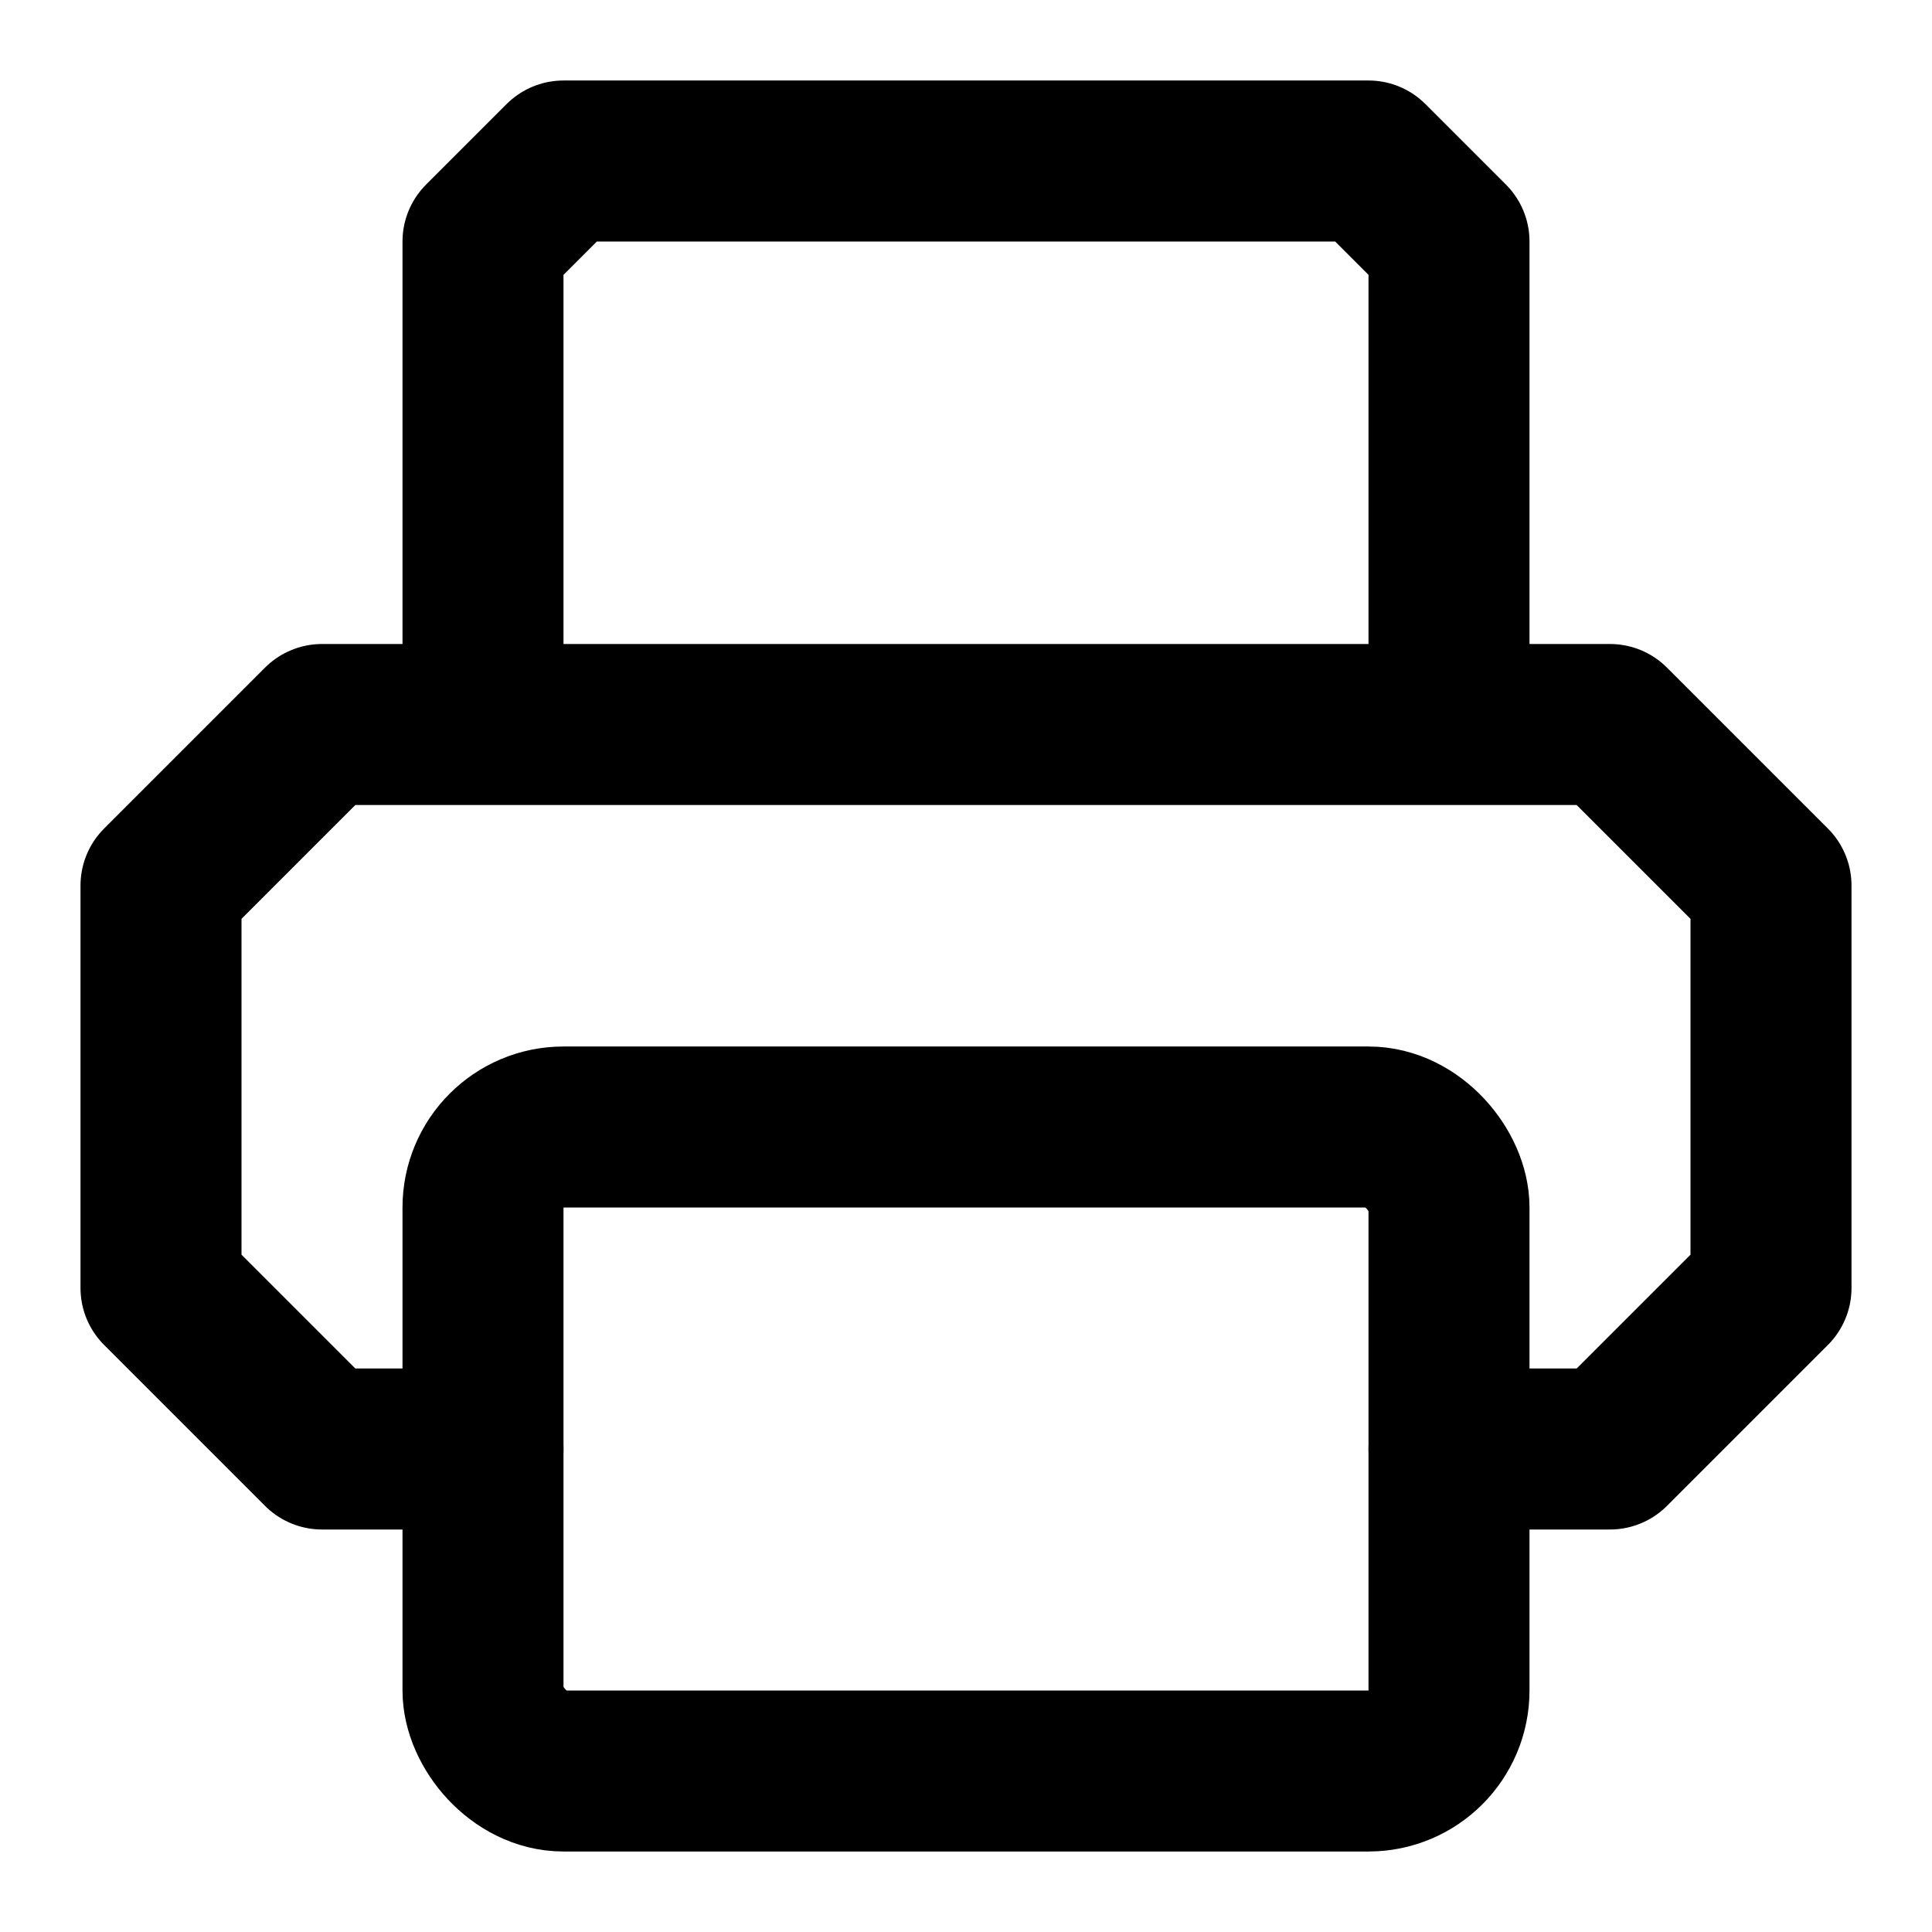 <svg xmlns="http://www.w3.org/2000/svg" width="24" height="24" fill="none" stroke="currentColor" stroke-linecap="round" stroke-linejoin="round" stroke-width="2" viewBox="0 0 24 24"><path d="M6 18H4l-2-2v-5l2-2h16l2 2v5l-2 2h-2M6 9V3l1-1h10l1 1v6"/><rect width="12" height="8" x="6" y="14" rx="1"/></svg>